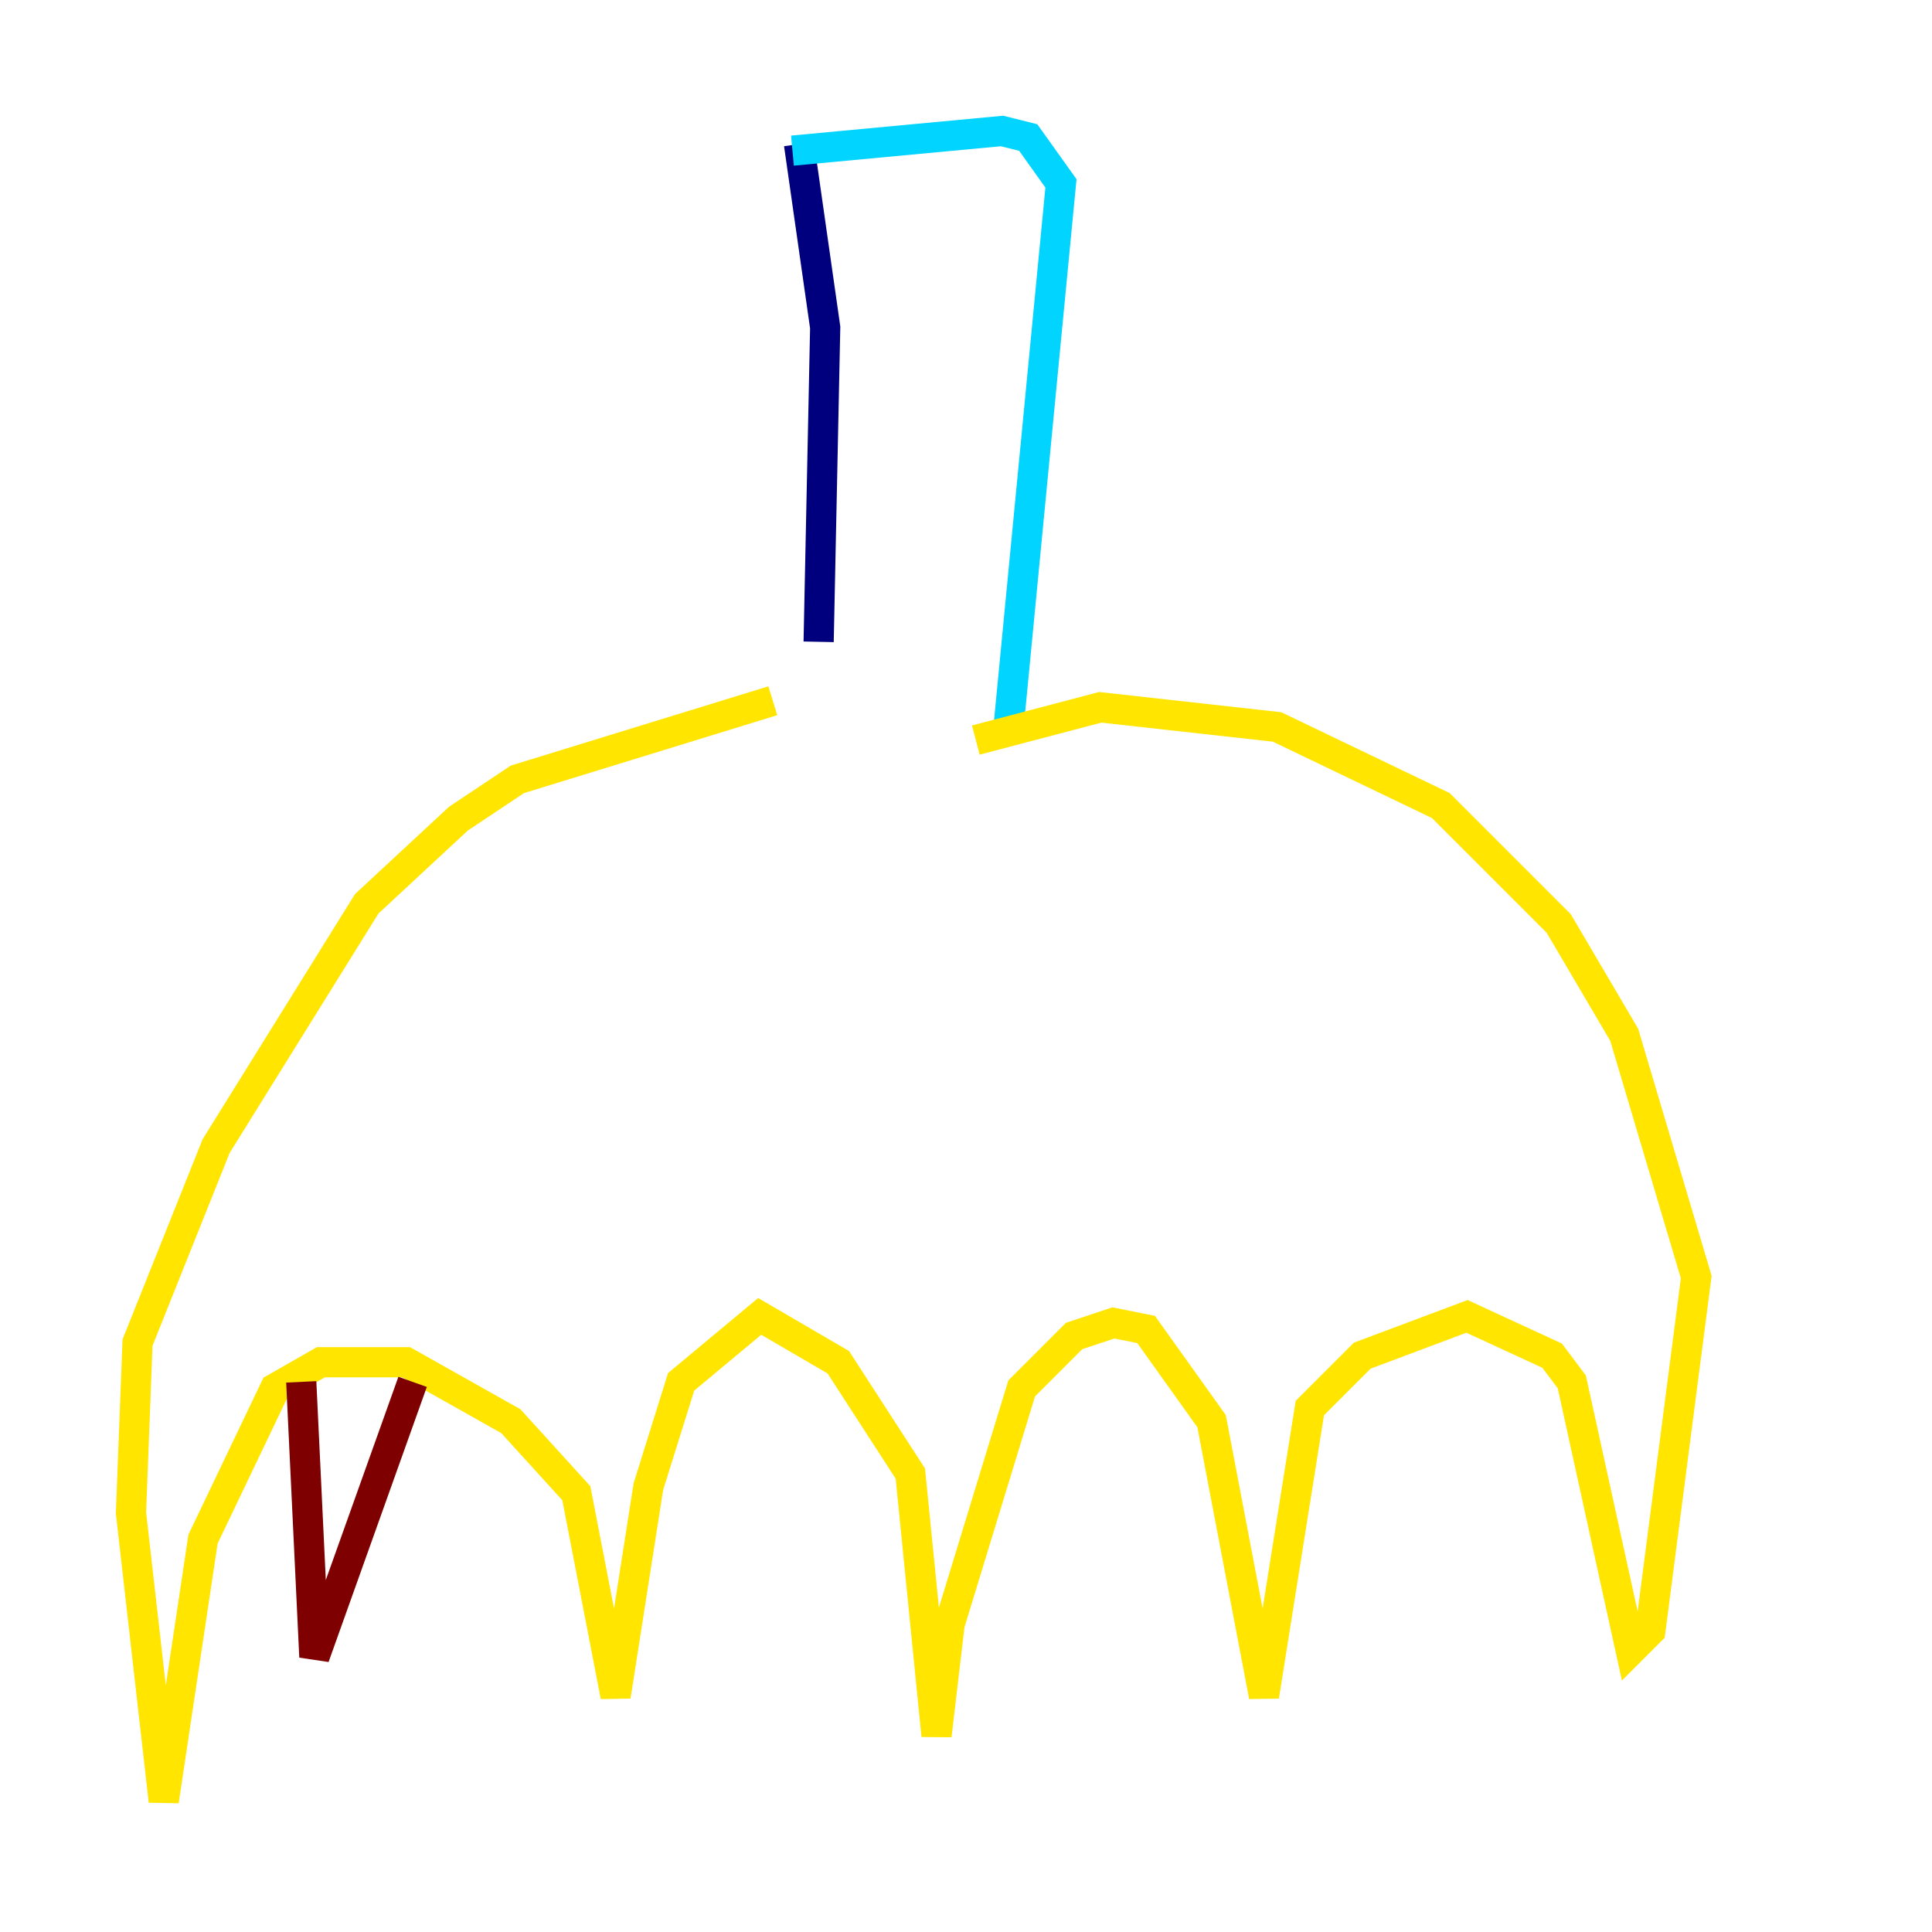 <?xml version="1.0" encoding="utf-8" ?>
<svg baseProfile="tiny" height="128" version="1.2" viewBox="0,0,128,128" width="128" xmlns="http://www.w3.org/2000/svg" xmlns:ev="http://www.w3.org/2001/xml-events" xmlns:xlink="http://www.w3.org/1999/xlink"><defs /><polyline fill="none" points="52.936,9.546 54.671,21.695 54.237,42.522" stroke="#00007f" stroke-width="2" /><polyline fill="none" points="52.502,9.98 66.386,8.678 68.122,9.112 70.291,12.149 66.82,48.163" stroke="#00d4ff" stroke-width="2" /><polyline fill="none" points="51.2,46.427 34.278,51.634 30.373,54.237 24.298,59.878 14.319,75.932 9.112,88.949 8.678,100.231 10.848,119.322 13.451,101.966 18.224,91.986 21.261,90.251 26.902,90.251 33.844,94.156 38.183,98.929 40.786,112.38 42.956,98.495 45.125,91.552 50.332,87.214 55.539,90.251 60.312,97.627 62.047,114.983 62.915,107.607 67.688,91.986 71.159,88.515 73.763,87.647 75.932,88.081 80.271,94.156 83.742,112.38 86.78,93.288 90.251,89.817 97.193,87.214 102.834,89.817 104.136,91.552 108.041,109.342 109.342,108.041 112.38,84.61 107.607,68.556 103.268,61.18 95.458,53.37 84.61,48.163 72.895,46.861 64.651,49.031" stroke="#ffe500" stroke-width="2" /><polyline fill="none" points="19.959,91.552 20.827,109.776 27.336,91.552" stroke="#7f0000" stroke-width="2" /></svg>